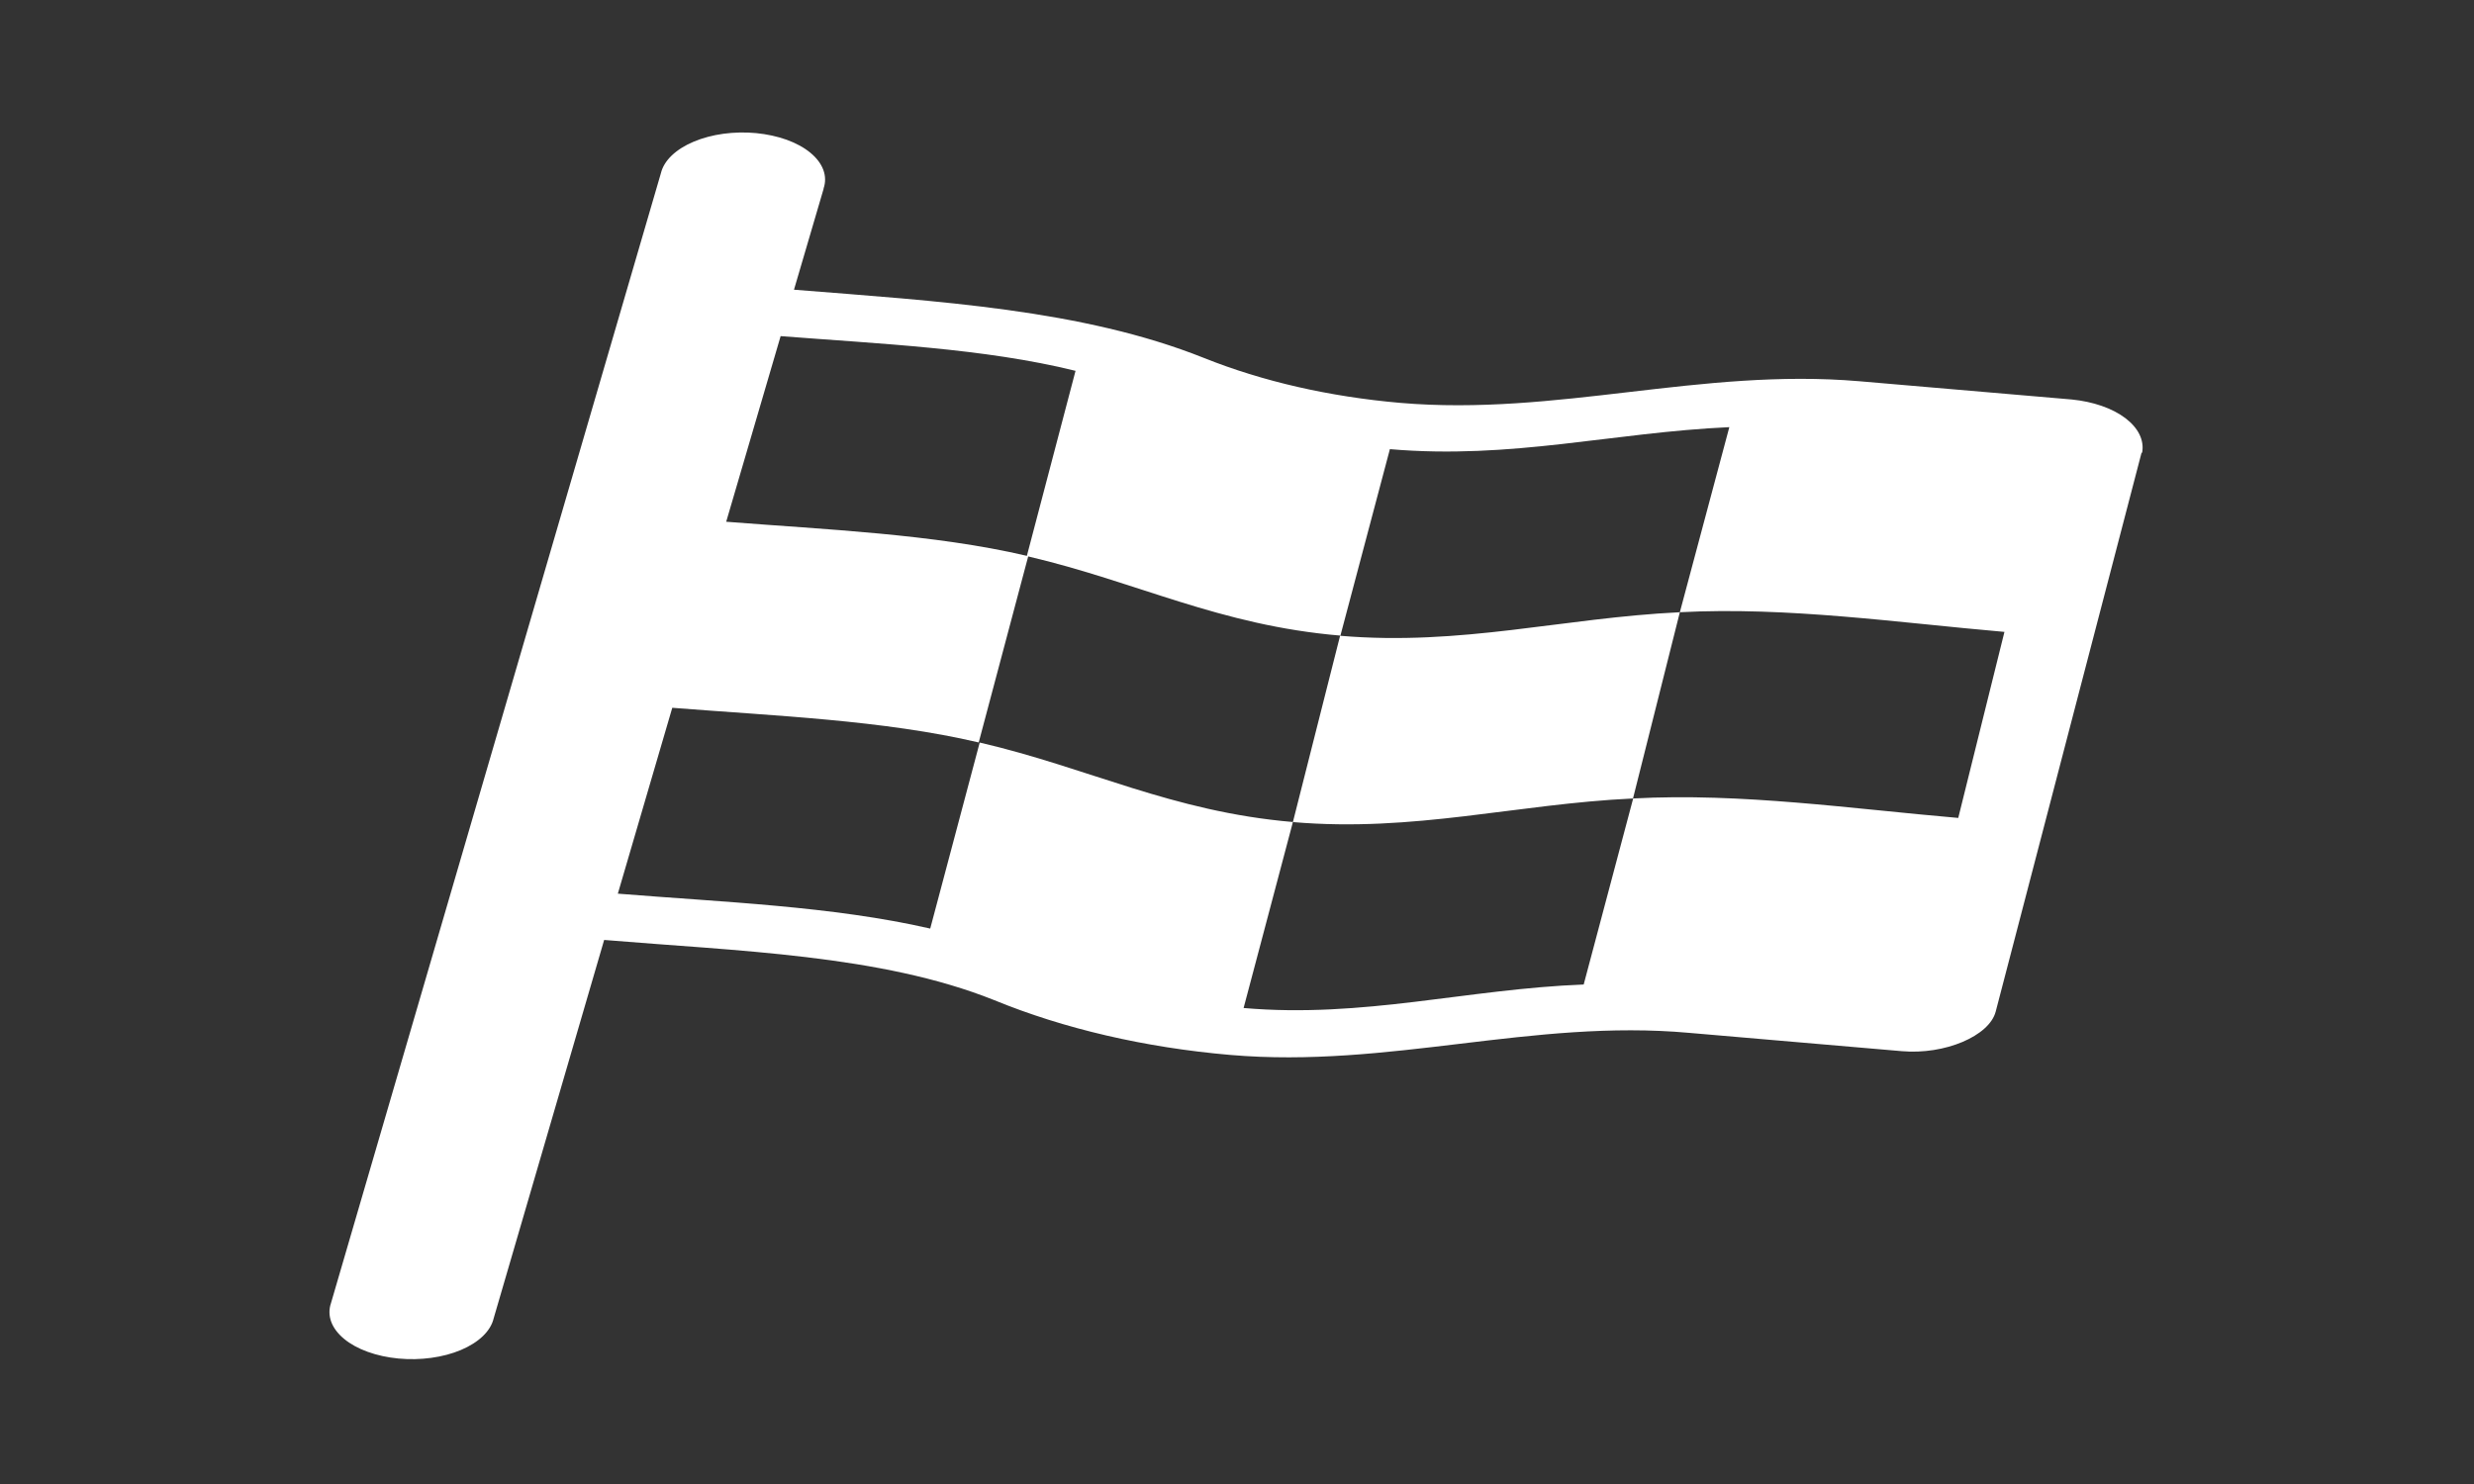 <svg width="60" height="36" viewBox="0 0 60 36" fill="none" xmlns="http://www.w3.org/2000/svg">
<rect x="0" y="0" width="60" height="36" fill="#333333" stroke="none"/>
<path d="M19.972 4.577C20.024 4.427 20.023 4.273 19.968 4.123C19.913 3.974 19.807 3.832 19.654 3.706C19.502 3.58 19.307 3.473 19.081 3.391C18.855 3.31 18.602 3.255 18.338 3.229C18.074 3.204 17.804 3.21 17.543 3.245C17.283 3.281 17.038 3.346 16.823 3.437C16.607 3.528 16.426 3.642 16.289 3.774C16.153 3.905 16.064 4.051 16.028 4.203L8.028 31.609C7.976 31.759 7.978 31.913 8.032 32.063C8.087 32.212 8.193 32.354 8.346 32.48C8.498 32.606 8.693 32.713 8.919 32.794C9.145 32.876 9.398 32.931 9.662 32.956C9.926 32.981 10.196 32.976 10.457 32.94C10.717 32.905 10.962 32.84 11.178 32.749C11.393 32.658 11.574 32.544 11.711 32.412C11.847 32.281 11.936 32.135 11.972 31.983L14.652 22.802C17.876 23.072 21.36 23.161 24.104 24.259C25.802 24.956 27.765 25.412 29.832 25.591C33.696 25.924 37.152 24.712 40.968 25.056L46.124 25.5C47.164 25.591 48.244 25.134 48.4 24.54L51.936 10.988L51.952 10.979C52.006 10.68 51.86 10.382 51.543 10.142C51.226 9.903 50.762 9.742 50.244 9.691L45.088 9.248C41.236 8.921 37.772 10.1 33.956 9.773C32.245 9.624 30.617 9.252 29.2 8.684C26.244 7.503 22.724 7.306 19.256 7.028L19.976 4.575L19.972 4.577ZM17.612 12.657L18.932 8.154C21.328 8.341 23.864 8.448 26.084 8.996L24.904 13.484C22.624 12.952 20.048 12.849 17.612 12.657ZM14.984 21.679L16.304 17.17C18.784 17.367 21.412 17.467 23.736 18.011L24.936 13.498C27.568 14.114 29.572 15.172 32.508 15.419L33.708 10.896C36.66 11.15 39.104 10.492 41.94 10.362L40.74 14.852C37.9 14.989 35.444 15.674 32.5 15.423L31.356 19.941C28.412 19.689 26.404 18.627 23.76 18.013L22.56 22.526C20.18 21.98 17.508 21.884 14.984 21.679ZM31.36 19.943C34.296 20.194 36.764 19.504 39.604 19.37L40.74 14.852C43.36 14.715 46.04 15.106 48.612 15.329L47.492 19.842C44.916 19.621 42.228 19.228 39.608 19.37L38.408 23.883C35.572 23.992 33.068 24.705 30.16 24.453L31.356 19.941L31.36 19.943Z" fill="white"/>
</svg>
